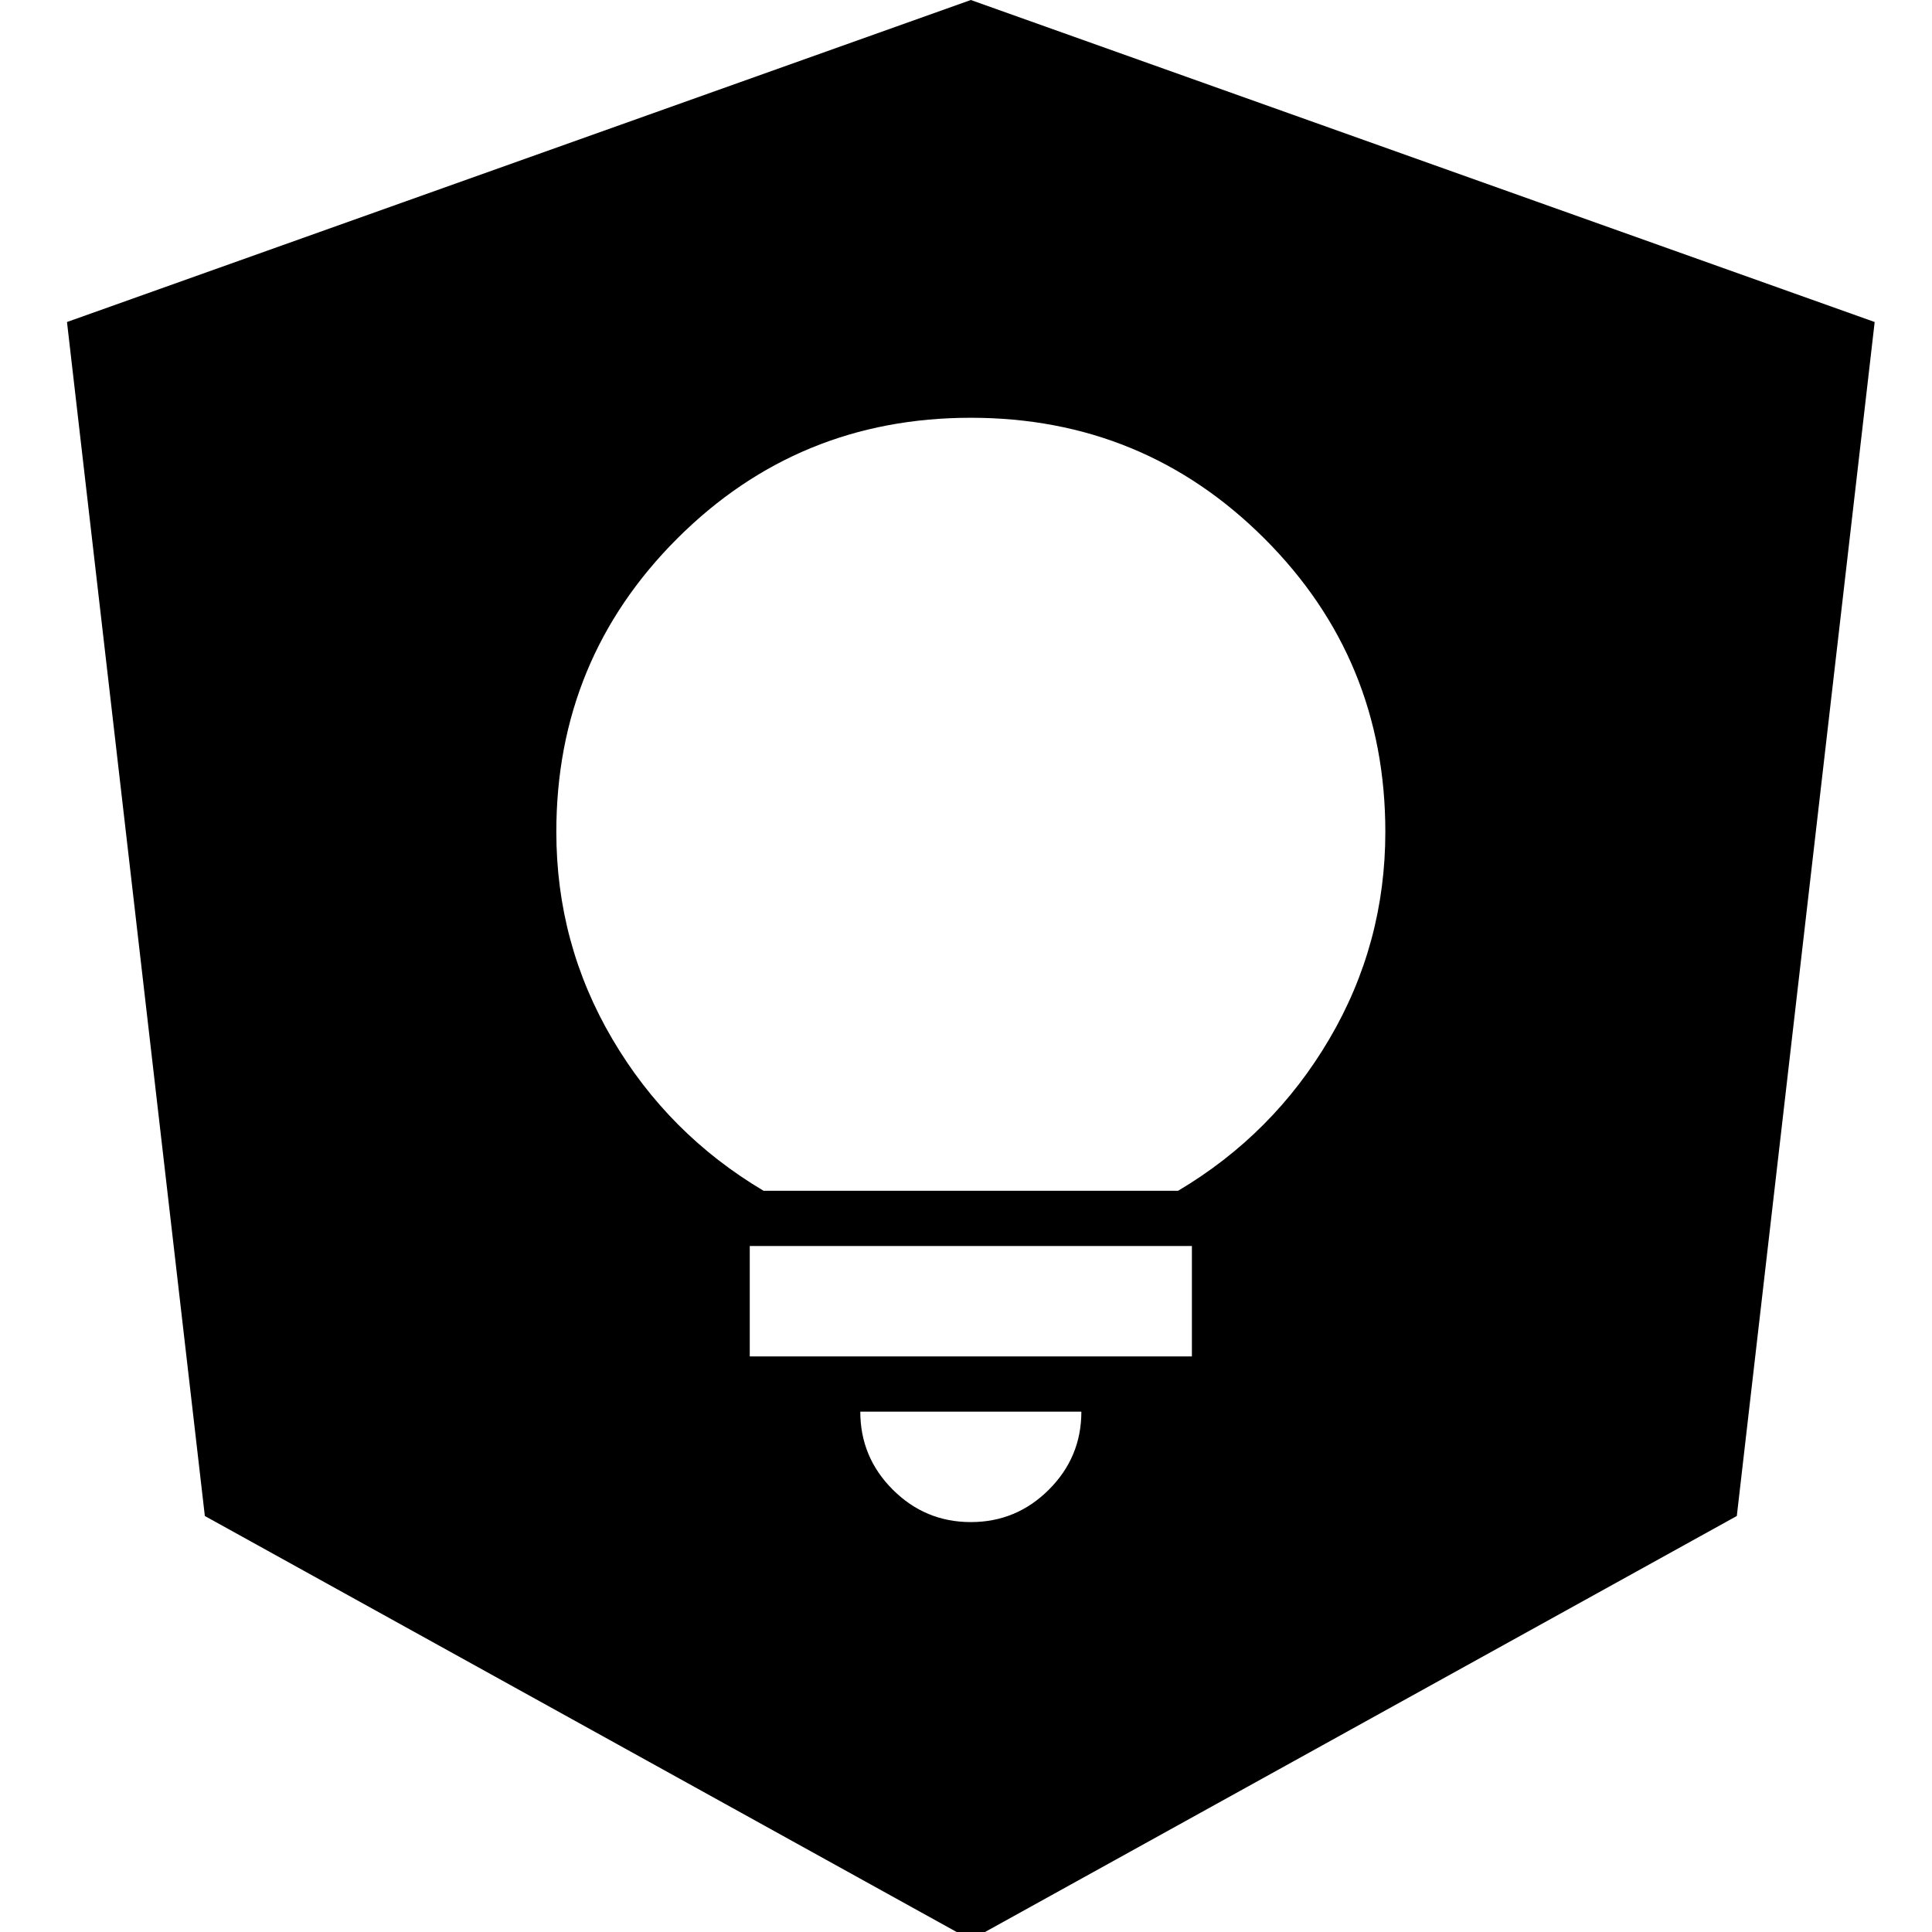 <?xml version="1.0" encoding="UTF-8" standalone="no"?>
<!DOCTYPE svg PUBLIC "-//W3C//DTD SVG 1.1//EN" "http://www.w3.org/Graphics/SVG/1.1/DTD/svg11.dtd">
<svg width="100%" height="100%" viewBox="0 0 128 128" version="1.1" xmlns="http://www.w3.org/2000/svg" xmlns:xlink="http://www.w3.org/1999/xlink" xml:space="preserve" xmlns:serif="http://www.serif.com/" style="fill-rule:evenodd;clip-rule:evenodd;stroke-linejoin:round;stroke-miterlimit:2;">
    <g transform="matrix(1,0,0,1,-2159.02,0)">
        <g id="export" transform="matrix(0.067,0,0,0.119,2159.02,0)">
            <rect x="0" y="0" width="1920" height="1080" style="fill:none;"/>
            <clipPath id="_clip1">
                <rect x="0" y="0" width="1920" height="1080"/>
            </clipPath>
            <g clip-path="url(#_clip1)">
                <g transform="matrix(9.6,0,0,5.4,-240,-162)">
                    <path d="M125,230L46.1,186.3L31.9,63.2L125,30L218.1,63.2L203.9,186.3L125,230ZM125,186.928C128.131,186.928 130.811,185.813 133.041,183.583C135.271,181.354 136.386,178.673 136.386,175.542L113.614,175.542C113.614,178.673 114.729,181.354 116.959,183.583C119.189,185.813 121.869,186.928 125,186.928ZM103.652,152.771L146.348,152.771C152.895,148.881 158.089,143.663 161.932,137.116C165.774,130.569 167.696,123.453 167.696,115.768C167.696,103.908 163.545,93.827 155.243,85.525C146.941,77.223 136.86,73.072 125,73.072C113.14,73.072 103.059,77.223 94.757,85.525C86.455,93.827 82.304,103.908 82.304,115.768C82.304,123.453 84.226,130.569 88.068,137.116C91.911,143.663 97.105,148.881 103.652,152.771ZM102.229,169.849L147.771,169.849L147.771,158.464L102.229,158.464L102.229,169.849Z"/>
                </g>
            </g>
        </g>
    </g>
</svg>
